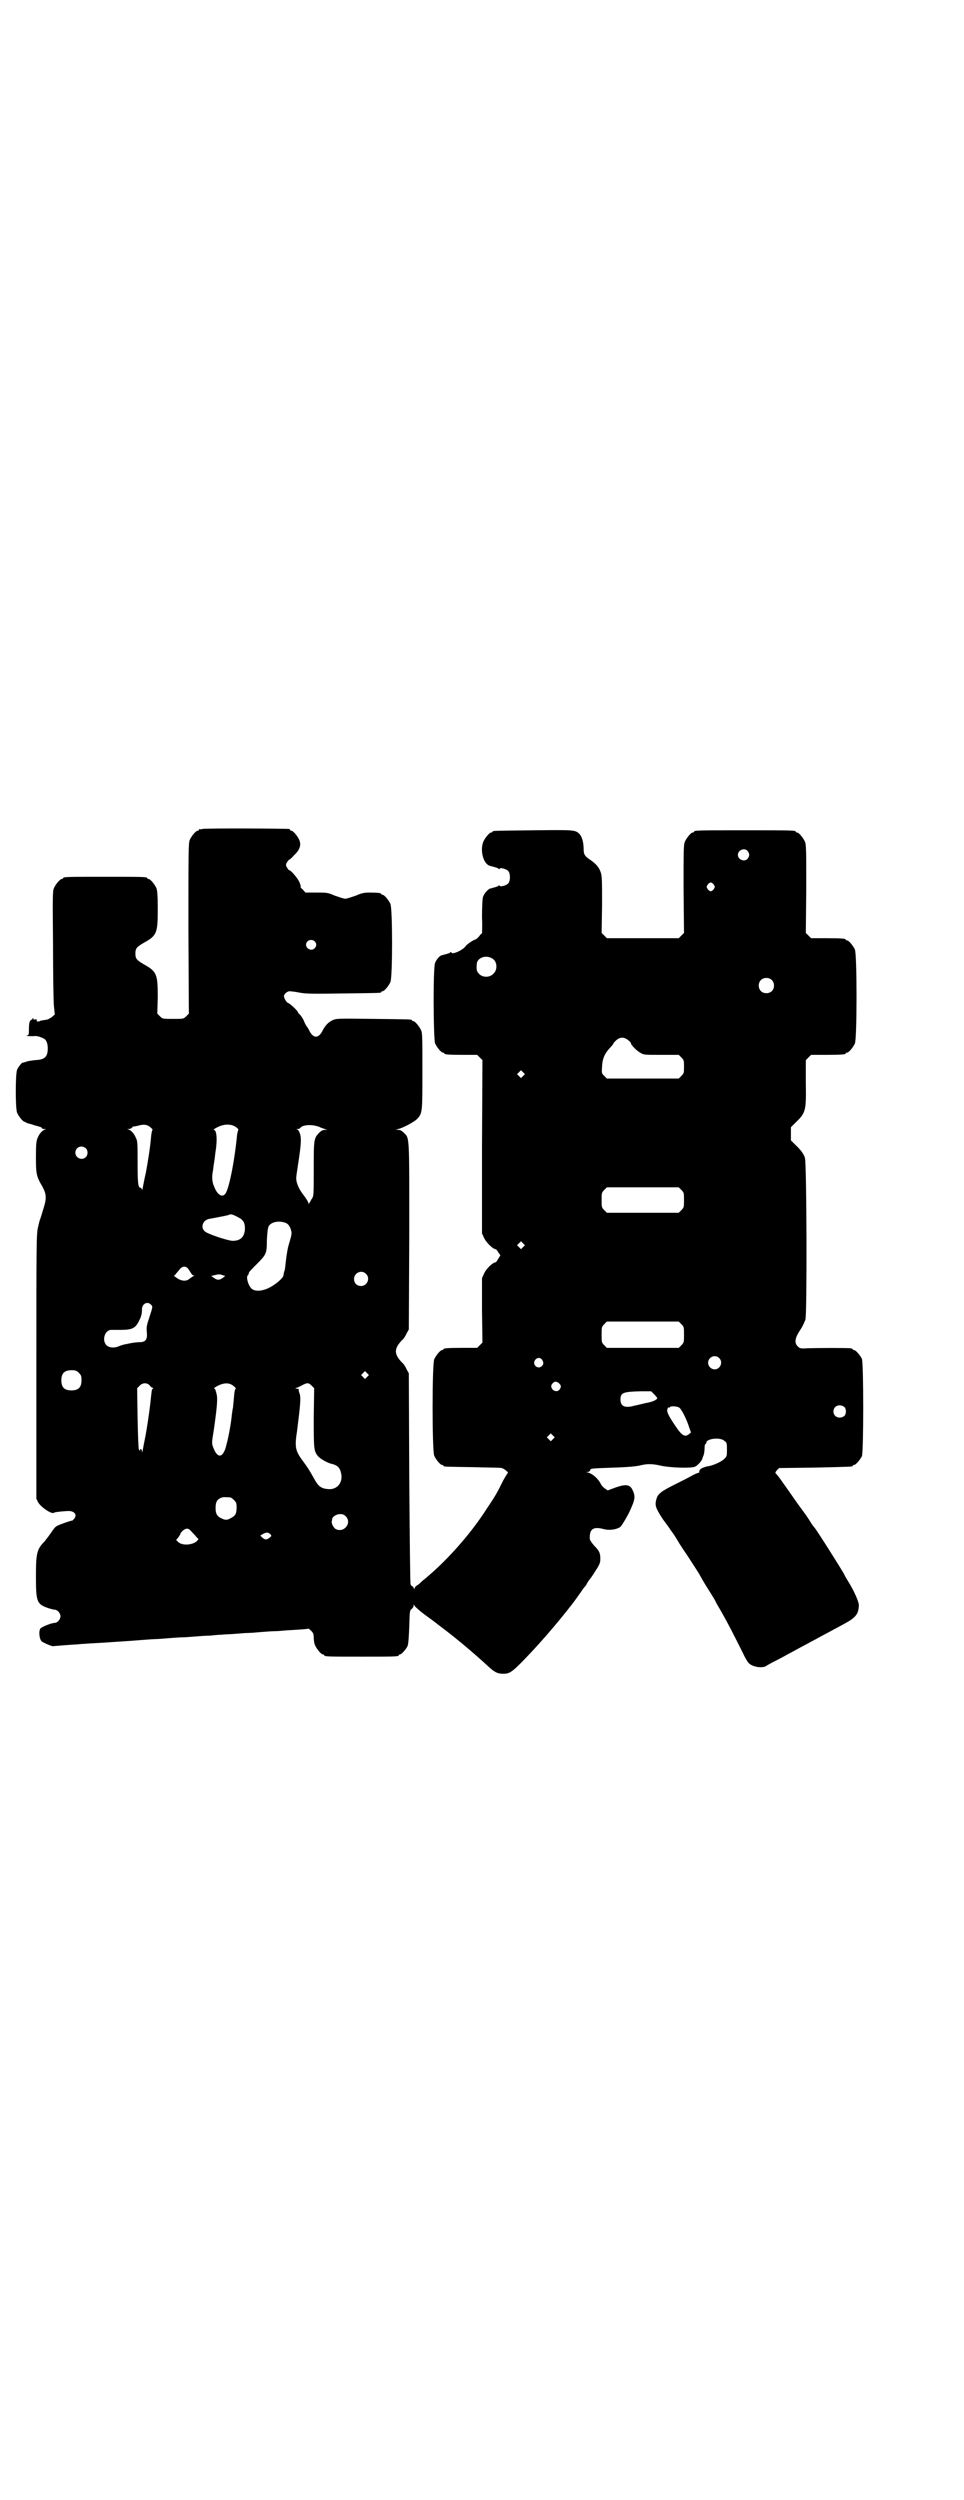 <?xml version="1.0" standalone="no"?>
<!DOCTYPE svg PUBLIC "-//W3C//DTD SVG 20010904//EN"
 "http://www.w3.org/TR/2001/REC-SVG-20010904/DTD/svg10.dtd">
<svg version="1.0" xmlns="http://www.w3.org/2000/svg"
 width="1100pt" height="2850pt" viewBox="0 0 1100 2850"
 preserveAspectRatio="xMidYMid meet">
<g transform="translate(0,2850) scale(0.5,-0.5)"
fill="#000000" stroke="none">
<path d="M462 3810 c-3 -1 -6 -1 -7 0 0 0 -1 0 -1 -2 0 -1 -1 -2 -3 -2 -4 0
-14 -12 -18 -21 -3 -7 -3 -29 -3 -202 l1 -194 -6 -6 c-6 -6 -6 -6 -30 -6 -24
0 -24 0 -30 6 l-6 6 1 38 c0 51 -2 58 -31 74 -17 10 -20 13 -20 25 0 12 3 15
20 25 29 16 31 22 31 76 0 32 -1 42 -3 48 -4 9 -14 21 -18 21 -2 0 -3 1 -3 2
0 3 -12 3 -96 3 -84 0 -96 0 -96 -3 0 -1 -1 -2 -3 -2 -4 0 -14 -12 -18 -21 -3
-7 -3 -21 -2 -128 0 -66 1 -129 2 -140 l2 -20 -7 -6 c-4 -3 -10 -6 -13 -6 -6
-1 -14 -2 -14 -3 0 0 -2 -1 -4 -1 -3 0 -4 1 -3 3 0 2 0 2 -4 2 -3 -1 -4 -1 -4
2 0 2 -1 2 -2 -1 -1 -2 -2 -3 -2 -2 0 1 -1 0 -3 -2 -2 -3 -3 -9 -3 -18 0 -14
0 -15 -5 -16 -4 -1 11 -2 20 -1 3 0 7 -1 10 -2 2 -1 6 -2 7 -3 7 -2 11 -11 11
-23 0 -20 -7 -26 -29 -27 -8 -1 -17 -2 -21 -4 -4 -1 -7 -2 -7 -2 0 3 -11 -10
-13 -16 -4 -10 -4 -88 0 -98 4 -9 14 -21 18 -21 2 0 3 -1 3 -2 0 0 2 -1 4 -1
2 -1 8 -2 13 -4 6 -2 12 -3 13 -4 2 0 4 -1 5 -2 0 -2 3 -3 6 -3 5 0 5 -1 2 -1
-6 -2 -13 -9 -17 -19 -3 -7 -4 -13 -4 -43 0 -39 1 -45 14 -67 10 -18 11 -27 3
-52 -3 -9 -5 -18 -6 -19 0 -1 -1 -3 -1 -4 -1 -1 -3 -9 -5 -18 -4 -15 -4 -35
-4 -318 l0 -302 4 -8 c6 -11 31 -28 36 -24 0 1 12 3 31 4 16 1 24 -9 14 -19
-2 -2 -4 -4 -4 -3 0 1 -26 -8 -32 -11 -6 -3 -7 -4 -18 -20 -4 -6 -10 -13 -12
-16 -18 -18 -20 -27 -20 -80 0 -58 2 -63 27 -72 6 -2 14 -4 16 -4 6 0 13 -8
13 -15 0 -7 -7 -15 -13 -15 -7 0 -27 -8 -32 -12 -5 -4 -4 -24 2 -30 3 -3 26
-13 27 -11 1 0 12 1 25 2 13 1 27 2 31 2 4 1 15 1 25 2 38 2 49 3 95 6 26 2
51 4 56 4 5 0 18 1 30 2 12 1 26 2 31 2 6 0 19 1 31 2 12 1 27 2 35 2 8 1 19
2 25 2 6 1 20 1 31 2 11 1 24 2 29 2 5 0 18 1 29 2 11 1 25 2 31 2 6 0 19 1
29 2 35 2 48 3 49 4 0 0 3 -2 6 -5 5 -5 6 -8 6 -16 0 -5 1 -13 3 -17 4 -9 14
-21 18 -21 2 0 3 -1 3 -2 0 -3 11 -3 85 -3 74 0 85 0 85 3 0 1 1 2 3 2 3 0 14
12 17 19 2 4 3 20 4 44 1 36 1 38 6 41 2 2 4 5 4 7 0 4 0 4 2 0 1 -2 13 -13
27 -23 14 -10 27 -20 28 -21 2 -1 5 -4 8 -6 36 -27 78 -63 105 -88 14 -13 21
-17 34 -17 15 0 20 3 50 34 40 41 94 105 119 140 14 20 16 23 19 26 1 1 3 4 4
7 2 2 3 5 4 6 1 1 8 10 14 20 11 17 12 20 12 29 0 13 -2 18 -14 30 -6 7 -10
13 -10 16 -1 22 8 28 31 22 14 -4 31 -1 39 5 3 3 11 16 19 31 14 30 16 37 9
52 -6 14 -16 15 -41 6 l-16 -6 -6 4 c-3 2 -7 6 -9 9 -6 13 -19 25 -31 28 -4 0
-4 1 0 1 3 0 5 2 6 4 1 4 -2 4 54 6 33 1 52 3 60 5 16 4 28 4 49 -1 19 -4 65
-6 76 -2 5 2 16 13 17 19 0 1 2 5 3 8 1 3 2 10 2 16 0 5 1 9 2 9 1 0 2 1 2 3
0 9 32 13 41 4 6 -4 6 -6 6 -20 0 -14 0 -15 -6 -21 -5 -6 -27 -16 -38 -17 -13
-3 -20 -7 -19 -13 0 -1 -1 -2 -2 -2 -2 0 -9 -3 -16 -7 -7 -4 -25 -13 -39 -20
-30 -15 -38 -21 -41 -33 -4 -14 -2 -20 15 -46 9 -12 17 -23 17 -24 1 -1 8 -10
15 -22 7 -12 17 -27 22 -34 17 -26 24 -37 29 -45 2 -4 11 -20 20 -34 9 -14 16
-26 16 -26 0 -1 5 -10 11 -20 19 -33 33 -61 53 -101 4 -9 10 -19 13 -22 9 -9
32 -12 40 -6 1 1 10 6 20 11 10 5 23 12 28 15 6 3 17 9 26 14 9 5 21 11 26 14
6 3 17 9 26 14 9 5 21 11 26 14 6 3 17 9 26 14 26 14 32 22 33 41 1 8 -12 36
-24 55 -6 10 -8 13 -9 16 -4 8 -62 100 -68 107 -1 1 -6 7 -10 14 -4 7 -9 13
-9 14 -1 1 -11 15 -22 30 -30 43 -44 63 -47 65 -2 2 -2 3 2 8 l5 5 82 1 c85 2
86 2 86 4 0 1 1 2 3 2 4 0 14 12 18 20 4 11 4 211 0 222 -4 8 -14 20 -18 20
-2 0 -3 1 -3 2 0 0 -2 2 -5 2 -7 1 -74 1 -99 0 -15 -1 -17 0 -21 4 -9 8 -7 20
6 39 4 6 6 10 11 22 4 9 3 358 -1 369 -3 10 -11 20 -23 31 l-9 9 0 15 0 15 9
9 c25 24 26 27 25 92 l0 52 6 6 6 6 34 0 c36 0 45 1 45 3 0 1 1 2 3 2 4 0 14
12 18 21 5 11 5 203 0 214 -4 9 -14 21 -18 21 -2 0 -3 1 -3 2 0 2 -9 3 -45 3
l-34 0 -6 6 -6 6 1 100 c0 88 0 101 -3 108 -4 9 -14 21 -18 21 -2 0 -3 1 -3 2
0 3 -12 3 -116 3 -104 0 -116 0 -116 -3 0 -1 -1 -2 -3 -2 -4 0 -14 -12 -18
-21 -3 -7 -3 -20 -3 -108 l1 -100 -6 -6 -6 -6 -82 0 -82 0 -6 6 -6 6 1 64 c0
54 0 66 -3 74 -4 12 -11 20 -26 30 -10 7 -13 11 -13 22 0 17 -4 31 -11 37 -9
8 -14 8 -104 7 -91 -1 -93 -1 -93 -3 0 -1 -1 -2 -3 -2 -4 0 -14 -12 -18 -21
-8 -20 0 -51 15 -55 15 -4 19 -5 20 -7 1 -1 2 -1 2 0 0 4 16 0 20 -5 5 -6 5
-22 0 -28 -4 -5 -20 -9 -20 -5 0 1 -1 1 -2 0 -1 -2 -5 -3 -20 -7 -5 -2 -14
-12 -16 -20 -1 -4 -2 -22 -2 -45 1 -20 0 -37 0 -37 -1 0 -4 -3 -6 -6 -3 -4 -7
-7 -9 -8 -5 -1 -20 -11 -23 -16 -7 -9 -32 -20 -32 -13 0 1 -1 1 -2 0 -1 -2 -5
-3 -20 -7 -5 -1 -12 -10 -15 -17 -5 -11 -4 -174 0 -184 4 -9 14 -21 18 -21 2
0 3 -1 3 -2 0 -2 9 -3 43 -3 l32 0 6 -6 6 -6 -1 -198 0 -197 5 -11 c5 -10 20
-25 26 -25 1 0 4 -3 6 -7 l5 -7 -5 -8 c-2 -4 -5 -8 -6 -8 -6 0 -21 -14 -26
-25 l-5 -11 0 -73 1 -74 -6 -6 -6 -6 -33 0 c-35 0 -44 -1 -44 -3 0 -1 -1 -2
-3 -2 -4 0 -14 -12 -18 -21 -5 -11 -5 -209 0 -220 4 -9 14 -21 18 -21 2 0 3
-1 3 -2 0 -2 2 -2 67 -3 34 -1 64 -1 66 -2 5 -1 16 -10 14 -11 -1 -1 -6 -9
-11 -18 -13 -26 -15 -31 -38 -65 -32 -50 -77 -102 -120 -141 -8 -7 -18 -16
-22 -19 -4 -3 -8 -7 -10 -9 -1 -1 -5 -4 -7 -5 -3 -2 -5 -5 -5 -7 0 -2 -1 -2
-2 2 -1 2 -3 4 -4 4 -1 0 -2 2 -3 4 -1 1 -2 111 -3 242 l-1 239 -5 9 c-2 5 -7
13 -11 16 -18 19 -18 31 0 50 4 3 9 11 11 16 l5 9 1 213 c0 235 1 222 -13 236
-4 4 -8 6 -12 6 l-6 0 6 2 c10 2 38 17 43 23 12 13 12 14 12 108 0 75 0 88 -3
94 -4 9 -14 21 -18 21 -2 0 -3 1 -3 2 0 2 -2 2 -88 3 -81 1 -84 1 -93 -3 -9
-4 -17 -12 -23 -24 -9 -18 -21 -18 -30 0 -2 4 -5 9 -6 10 -2 2 -4 7 -6 11 -1
4 -5 10 -8 14 -3 3 -6 6 -6 7 0 3 -18 20 -22 21 -4 1 -10 11 -10 16 0 4 6 10
12 11 3 0 14 -1 23 -3 15 -3 31 -3 100 -2 85 1 87 1 87 3 0 1 1 2 3 2 4 0 14
12 18 21 5 11 5 167 0 178 -4 9 -14 21 -18 21 -2 0 -3 1 -3 2 0 2 -8 3 -26 3
-13 0 -18 -1 -32 -7 -9 -3 -20 -7 -24 -7 -4 0 -15 4 -24 7 -16 7 -18 7 -42 7
l-25 0 -6 7 c-4 3 -6 6 -5 6 1 0 0 4 -2 9 -3 9 -20 29 -24 29 -1 0 -3 3 -5 6
-3 5 -3 7 0 12 2 3 4 6 5 6 1 0 6 4 11 10 13 12 17 23 12 35 -4 9 -14 21 -18
21 -2 0 -3 1 -3 2 0 1 -1 2 -2 2 -7 1 -194 2 -198 0z m1244 -50 c5 -6 5 -12 0
-18 -7 -8 -22 -2 -22 9 0 11 15 17 22 9z m-77 -77 c3 -5 3 -5 0 -10 -2 -3 -5
-5 -7 -5 -2 0 -5 2 -7 5 -3 5 -3 5 0 10 2 3 5 5 7 5 2 0 5 -2 7 -5z m-911
-129 c5 -5 5 -11 0 -16 -10 -10 -27 5 -16 16 4 4 12 4 16 0z m409 -42 c8 -8 8
-24 -1 -32 -8 -9 -24 -9 -32 -1 -6 6 -7 9 -6 22 0 17 25 24 39 11z m634 -46
c7 -6 7 -19 1 -25 -6 -7 -19 -7 -25 -1 -7 6 -7 19 -1 25 6 7 19 7 25 1z m-328
-137 c4 -3 7 -6 7 -8 0 -3 12 -16 21 -21 8 -5 9 -5 48 -5 l40 0 6 -6 c6 -6 6
-7 6 -21 0 -14 0 -15 -6 -21 l-6 -6 -82 0 -82 0 -6 6 c-6 6 -6 6 -5 22 1 18 6
29 18 42 4 4 8 9 8 10 0 1 3 4 6 7 9 8 18 8 27 1z m-239 -82 l-5 -5 -4 4 -5 5
4 4 5 5 4 -4 5 -5 -4 -4z m-851 -117 c4 -3 6 -6 5 -6 -1 -1 -2 -6 -3 -13 -2
-27 -8 -62 -12 -84 -3 -13 -6 -28 -7 -34 -1 -5 -2 -8 -2 -6 0 3 -2 5 -4 5 -5
2 -6 11 -6 61 0 39 0 46 -4 53 -4 10 -11 17 -17 19 -3 0 -3 1 1 1 3 0 7 2 8 4
1 1 2 2 2 2 0 -1 4 0 9 1 14 4 22 4 30 -3z m196 0 c4 -3 6 -6 5 -6 -1 -1 -2
-6 -3 -12 -6 -62 -19 -125 -27 -134 -7 -9 -18 -2 -25 16 -5 11 -6 22 -3 37 1
7 2 16 3 21 1 5 2 18 4 30 3 24 1 42 -5 42 -2 0 2 3 8 6 16 8 32 8 43 0z m189
1 c4 -2 10 -4 13 -5 l6 -2 -6 0 c-4 0 -8 -2 -12 -6 -13 -13 -13 -16 -13 -84 0
-61 0 -61 -5 -68 -2 -4 -5 -9 -6 -10 0 -2 -1 -2 -1 1 0 2 -5 10 -11 18 -11 14
-17 28 -17 39 0 3 2 17 4 30 7 45 8 59 5 70 -2 6 -4 10 -7 11 -2 0 -2 1 1 1 3
0 5 1 6 2 5 8 27 9 43 3z m-532 -49 c5 -5 5 -15 0 -20 -9 -9 -24 -2 -24 10 0
8 6 14 14 14 3 0 8 -2 10 -4z m1359 -95 c6 -6 6 -7 6 -23 0 -16 0 -17 -6 -23
l-6 -6 -82 0 -82 0 -6 6 c-6 6 -6 7 -6 23 0 16 0 17 6 23 l6 6 82 0 82 0 6 -6z
m-1012 -62 c12 -6 16 -12 16 -27 -1 -18 -10 -27 -28 -27 -10 0 -59 16 -64 22
-10 9 -4 25 10 28 28 5 42 8 45 9 4 3 10 1 21 -5z m111 -14 c5 -3 9 -9 11 -19
1 -5 0 -10 -7 -33 -2 -8 -4 -21 -5 -29 -1 -8 -2 -19 -3 -25 -2 -5 -3 -11 -3
-12 0 -6 -15 -19 -29 -27 -16 -9 -32 -11 -41 -6 -9 4 -17 29 -11 33 1 1 2 3 2
5 0 2 8 10 17 19 23 23 24 25 24 55 1 18 2 27 4 32 6 11 26 14 41 7z m540 -54
l-5 -5 -4 4 -5 5 4 4 5 5 4 -4 5 -5 -4 -4z m-766 -48 c2 -2 5 -7 7 -10 2 -4 5
-7 7 -7 3 0 3 0 0 -1 -2 -1 -6 -4 -9 -6 -7 -7 -19 -6 -29 1 l-7 5 4 4 c2 3 6
7 9 11 6 7 12 8 18 3z m407 -13 c11 -10 3 -28 -11 -28 -9 0 -16 6 -16 16 0 14
17 22 27 12z m-326 -9 c-8 -6 -13 -6 -20 -1 l-7 5 9 2 c7 2 12 2 16 0 l7 -2
-5 -4z m-165 -61 c5 -5 5 -4 -3 -29 -6 -18 -7 -22 -6 -34 2 -17 -3 -23 -16
-23 -5 0 -13 -1 -19 -2 -6 -1 -13 -3 -16 -3 -2 -1 -8 -2 -12 -4 -11 -5 -23 -4
-29 2 -11 11 -4 35 11 35 3 0 13 0 22 0 26 0 33 4 41 20 6 11 7 18 7 27 0 12
12 19 20 11z m1211 -45 c6 -6 6 -7 6 -24 0 -17 0 -18 -6 -24 l-6 -6 -82 0 -82
0 -6 6 c-6 6 -6 7 -6 24 0 17 0 18 6 24 l6 6 82 0 82 0 6 -6z m86 -77 c10 -9
3 -26 -10 -26 -8 0 -15 7 -15 15 0 13 16 20 25 11z m-404 -4 c4 -6 4 -11 -1
-15 -9 -8 -22 4 -15 14 4 6 12 7 16 1z m-1057 -30 c5 -5 6 -7 6 -17 0 -16 -7
-23 -23 -23 -16 0 -23 7 -23 23 0 16 7 23 23 23 10 0 12 -1 17 -6z m658 -9
l-5 -5 -4 4 -5 5 4 4 5 5 4 -4 5 -5 -4 -4z m438 -15 c5 -5 5 -8 1 -14 -6 -8
-19 -2 -19 8 0 4 6 10 10 10 2 0 6 -2 8 -4z m-934 -5 c2 -3 5 -5 6 -5 2 0 2 0
1 -2 -3 -1 -3 -6 -6 -34 -2 -18 -8 -59 -12 -79 -2 -9 -4 -20 -5 -26 -1 -6 -2
-8 -2 -4 0 5 -4 8 -4 3 0 -2 -1 -1 -3 1 -1 3 -2 24 -3 72 l-1 68 6 6 c7 7 17
7 23 0z m374 -72 c0 -70 0 -77 9 -88 4 -6 22 -16 30 -18 14 -3 20 -8 23 -20 6
-22 -8 -40 -29 -38 -15 1 -22 6 -30 20 -14 25 -16 28 -27 43 -18 24 -20 32
-14 70 7 56 9 74 6 84 -2 5 -3 10 -2 11 0 0 -2 1 -4 1 -5 0 -5 0 -1 2 2 0 7 3
11 5 13 7 16 7 23 0 l6 -6 -1 -66z m-183 71 c4 -3 6 -6 5 -6 -2 -1 -3 -5 -5
-30 -1 -8 -1 -15 -2 -16 0 0 -1 -7 -2 -14 -1 -14 -7 -49 -12 -67 -7 -31 -20
-34 -30 -8 -4 10 -4 11 1 41 8 57 9 72 6 83 -2 8 -3 11 -5 11 -2 0 1 3 7 6 15
8 28 8 37 0z m960 -19 c4 -4 7 -8 7 -9 -2 -4 -10 -8 -27 -11 -9 -2 -20 -5 -26
-6 -21 -6 -31 -1 -31 14 0 16 6 18 47 19 l23 0 7 -7z m433 -28 c6 -4 6 -18 0
-22 -11 -7 -24 -1 -24 11 0 12 13 18 24 11z m-375 -3 c5 -4 17 -28 22 -45 l4
-11 -5 -4 c-9 -7 -16 -3 -30 18 -15 22 -21 33 -19 39 1 3 2 5 3 4 1 -1 2 0 3
1 2 3 18 2 22 -2z m-289 -71 l-5 -5 -4 4 -5 5 4 4 5 5 4 -4 5 -5 -4 -4z m-736
-133 c1 0 5 -3 8 -6 5 -5 6 -7 6 -17 0 -14 -3 -19 -13 -24 -8 -5 -13 -5 -21
-1 -11 5 -14 11 -14 24 0 13 3 19 12 23 5 2 8 2 22 1z m263 -43 c15 -15 -4
-39 -23 -29 -4 2 -9 11 -9 16 0 2 1 4 1 6 0 6 10 12 18 12 6 0 9 -1 13 -5z
m-351 -36 c3 -3 8 -8 10 -11 l5 -5 -4 -5 c-11 -9 -33 -10 -42 -2 l-5 5 5 6 c3
4 5 8 5 9 0 1 3 4 6 7 8 6 13 5 20 -4z m179 -5 c3 -3 3 -4 -2 -8 -7 -5 -9 -5
-16 0 l-5 5 5 3 c8 5 13 5 18 0z"/>
</g>
</svg>
